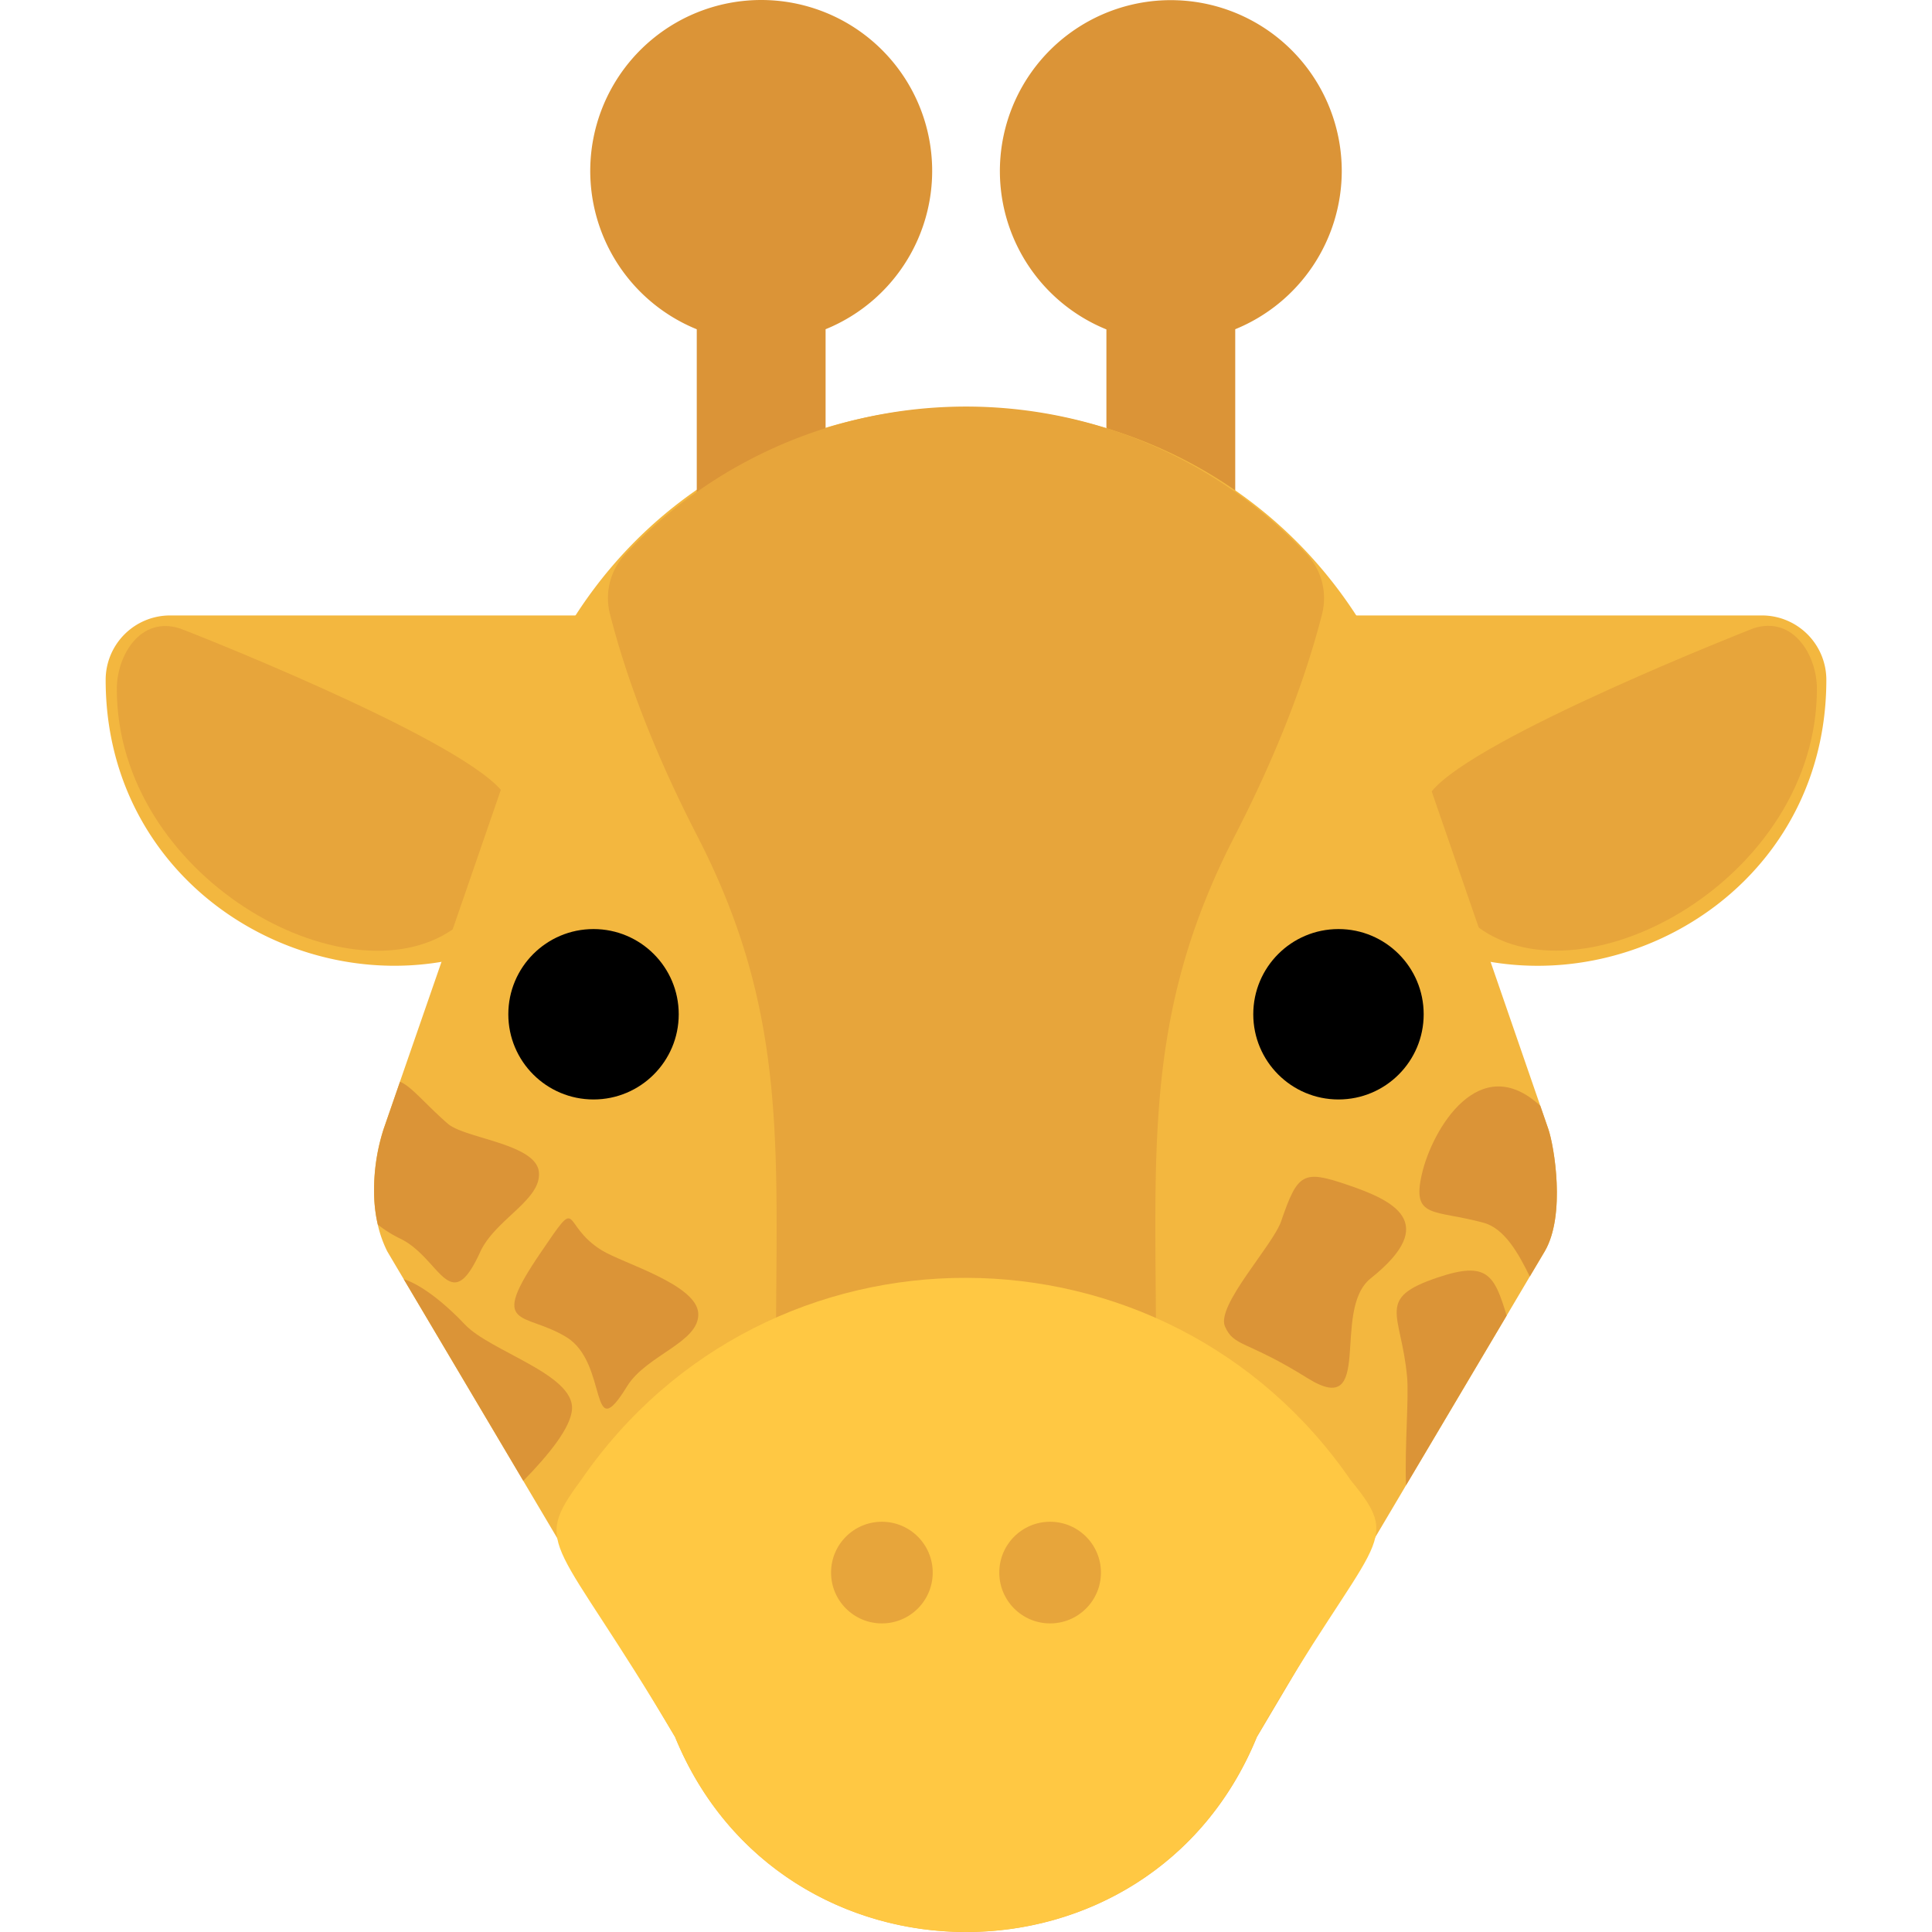 <svg xmlns="http://www.w3.org/2000/svg" viewBox="0 0 512 512"><defs><style>.cls-1{fill:#f3b73f;}.cls-2{fill:#e7a53b;}.cls-3{fill:#db9437;}.cls-4{fill:#ffc843;}</style></defs>
<title>giraffe</title>
<g class="giraffe-ears"><path class="cls-1" d="M352.17,231.15c-5.64-6.2-8.67-26.49-17.6-42.77a17.08,17.08,0,0,1,15-25.28H466.92A17.07,17.07,0,0,1,484,180.16h0C484,249.52,398.42,282,352.17,231.15Z"/><path class="cls-1" d="M28,180.17A17.07,17.07,0,0,1,45.07,163.1H162.46a17.08,17.08,0,0,1,15,25.28c-9,16.42-11.87,36.47-17.6,42.77C113.6,282,28,249.48,28,180.17Z"/><path class="cls-2" d="M481.5,182.54c0,50.08-61.57,83.81-89.62,63.28l-12.47-36.1c11.77-14.48,85.3-43.22,85.3-43.22C475.25,163.1,481.5,173.68,481.5,182.54Z"/><path class="cls-2" d="M132.73,209.31l-12.77,37c-28.35,19.55-89-14-89-63.74,0-8.86,6.25-19.44,16.79-16C47.78,166.5,119.94,194.7,132.73,209.31Z"/></g>
<g class="giraffe-head"><path class="cls-3" d="M355.58,45.3a45.3,45.3,0,1,0-62.37,42v52.41a17.07,17.07,0,0,0,34.14,0V87.25A45.34,45.34,0,0,0,355.58,45.3Z"/><path class="cls-1" d="M409.36,331.63l-3.95,6.66-6.13,10.36-1.14,1.92L372.6,393.64h0l-1.69,2.86L333.1,460.32c-28.22,69-126,68.84-154.2,0l-40.22-67.87-.65-1.1L107,339l-2.12-3.57-2.26-3.82a31.16,31.16,0,0,1-2.51-7.09,38.66,38.66,0,0,1-.92-6.51,52.79,52.79,0,0,1,2.46-18.8l3.69-10.67.65-1.88,14-40.38c8.81-6.08,14.51-17.3,14.28-34.78a9.71,9.71,0,0,0-1.51-2.19L139,191.13c38.41-111.44,195.92-110.41,234,0l6.41,18.58a9.55,9.55,0,0,0-1.16,1.78c-.22,17,5.19,28.14,13.63,34.32l16.32,47.27,2.12,6.14C411.85,303.64,415,322,409.36,331.63Z"/><path class="cls-3" d="M201.72,0a45.3,45.3,0,0,0-17.07,87.26v52.41a17.07,17.07,0,0,0,34.14,0V87.25A45.29,45.29,0,0,0,201.72,0Z"/><path class="cls-2" d="M289.32,378.1c-6.6,0-28.67-11.59-61.3-.86a17.08,17.08,0,0,1-21.55-10.89,17.31,17.31,0,0,1-.85-5.35c0-55.83,3.67-91.95-20.87-139.53h0c-10.66-20.69-18.44-40.45-23.1-58.74a17,17,0,0,1,4.09-15.9,123.76,123.76,0,0,1,174.93-5.59c1.92,1.81,3.79,3.67,5.59,5.59a17.1,17.1,0,0,1,4.1,15.91c-4.67,18.27-12.44,38-23.1,58.71-24.62,47.76-20.88,83.76-20.88,139.56a17.06,17.06,0,0,1-17,17.09Z"/><path class="cls-4" d="M178.9,460.31c-31.47-53.1-38.23-50-25-67.95,49.4-72,155.18-71.25,204.12,0,14.27,17.31,5.75,14.41-25,67.95C304.88,529.3,207.06,529.16,178.9,460.31Z"/><circle class="cls-2" cx="233.71" cy="416.75" r="13.47"/><circle class="cls-2" cx="278.29" cy="416.75" r="13.47"/><path class="cls-3" d="M399.28,348.65l-1.14,1.92L372.6,393.64c-.36-10.51.8-23.16.29-28.79-1.56-16.94-8.48-20.73,8.14-26.31C394.13,334.14,396,337.82,399.28,348.65Z"/><path class="cls-3" d="M357.11,314c11.75,4,24.85,9.86,6.14,24.78-10.63,8.47,1.25,37.69-16.75,26.44-16.2-10.13-19.46-8.19-21.87-13.7s12.7-21.47,14.9-27.91C343.91,310.79,345.36,310,357.11,314Z"/><path class="cls-3" d="M409.36,331.63l-3.95,6.66c-3-6.14-6.68-12.71-12.2-14.23-13.11-3.61-19.19-.92-16.38-13,2.74-11.8,15.23-32.91,31.37-18l2.12,6.14C411.85,303.64,415,322,409.36,331.63Z"/><path class="cls-3" d="M143.19,332.1c-13.9,20.42-4.27,15.39,6.94,22.27s5.87,29.58,16.06,13c5.09-8.28,19.18-11.59,18.86-19.27s-19.92-13.28-25.54-16.73C148.31,324.48,154.14,316,143.19,332.1Z"/><path class="cls-3" d="M127.23,331.84c-8,17.52-10.55,1.58-21.1-3.56a32.37,32.37,0,0,1-6-3.74,38.66,38.66,0,0,1-.92-6.51,52.79,52.79,0,0,1,2.46-18.8l3.69-10.67.65-1.88c3,1.19,6.57,5.79,12.66,11.11,4.5,3.92,23.28,5.28,24.13,12.73S131.21,323.1,127.23,331.84Z"/><path class="cls-3" d="M151.59,373.37c-.24,4.93-6.25,12.25-12.91,19.07l-.65-1.1L107,339c4,1.22,10,5.45,16.2,12C129.93,358.14,152.06,364.13,151.59,373.37Z"/></g>
<g class="giraffe-eyes"><circle cx="157.29" cy="268.79" r="22.58"/><circle cx="354.71" cy="268.79" r="22.58"/></g></svg>